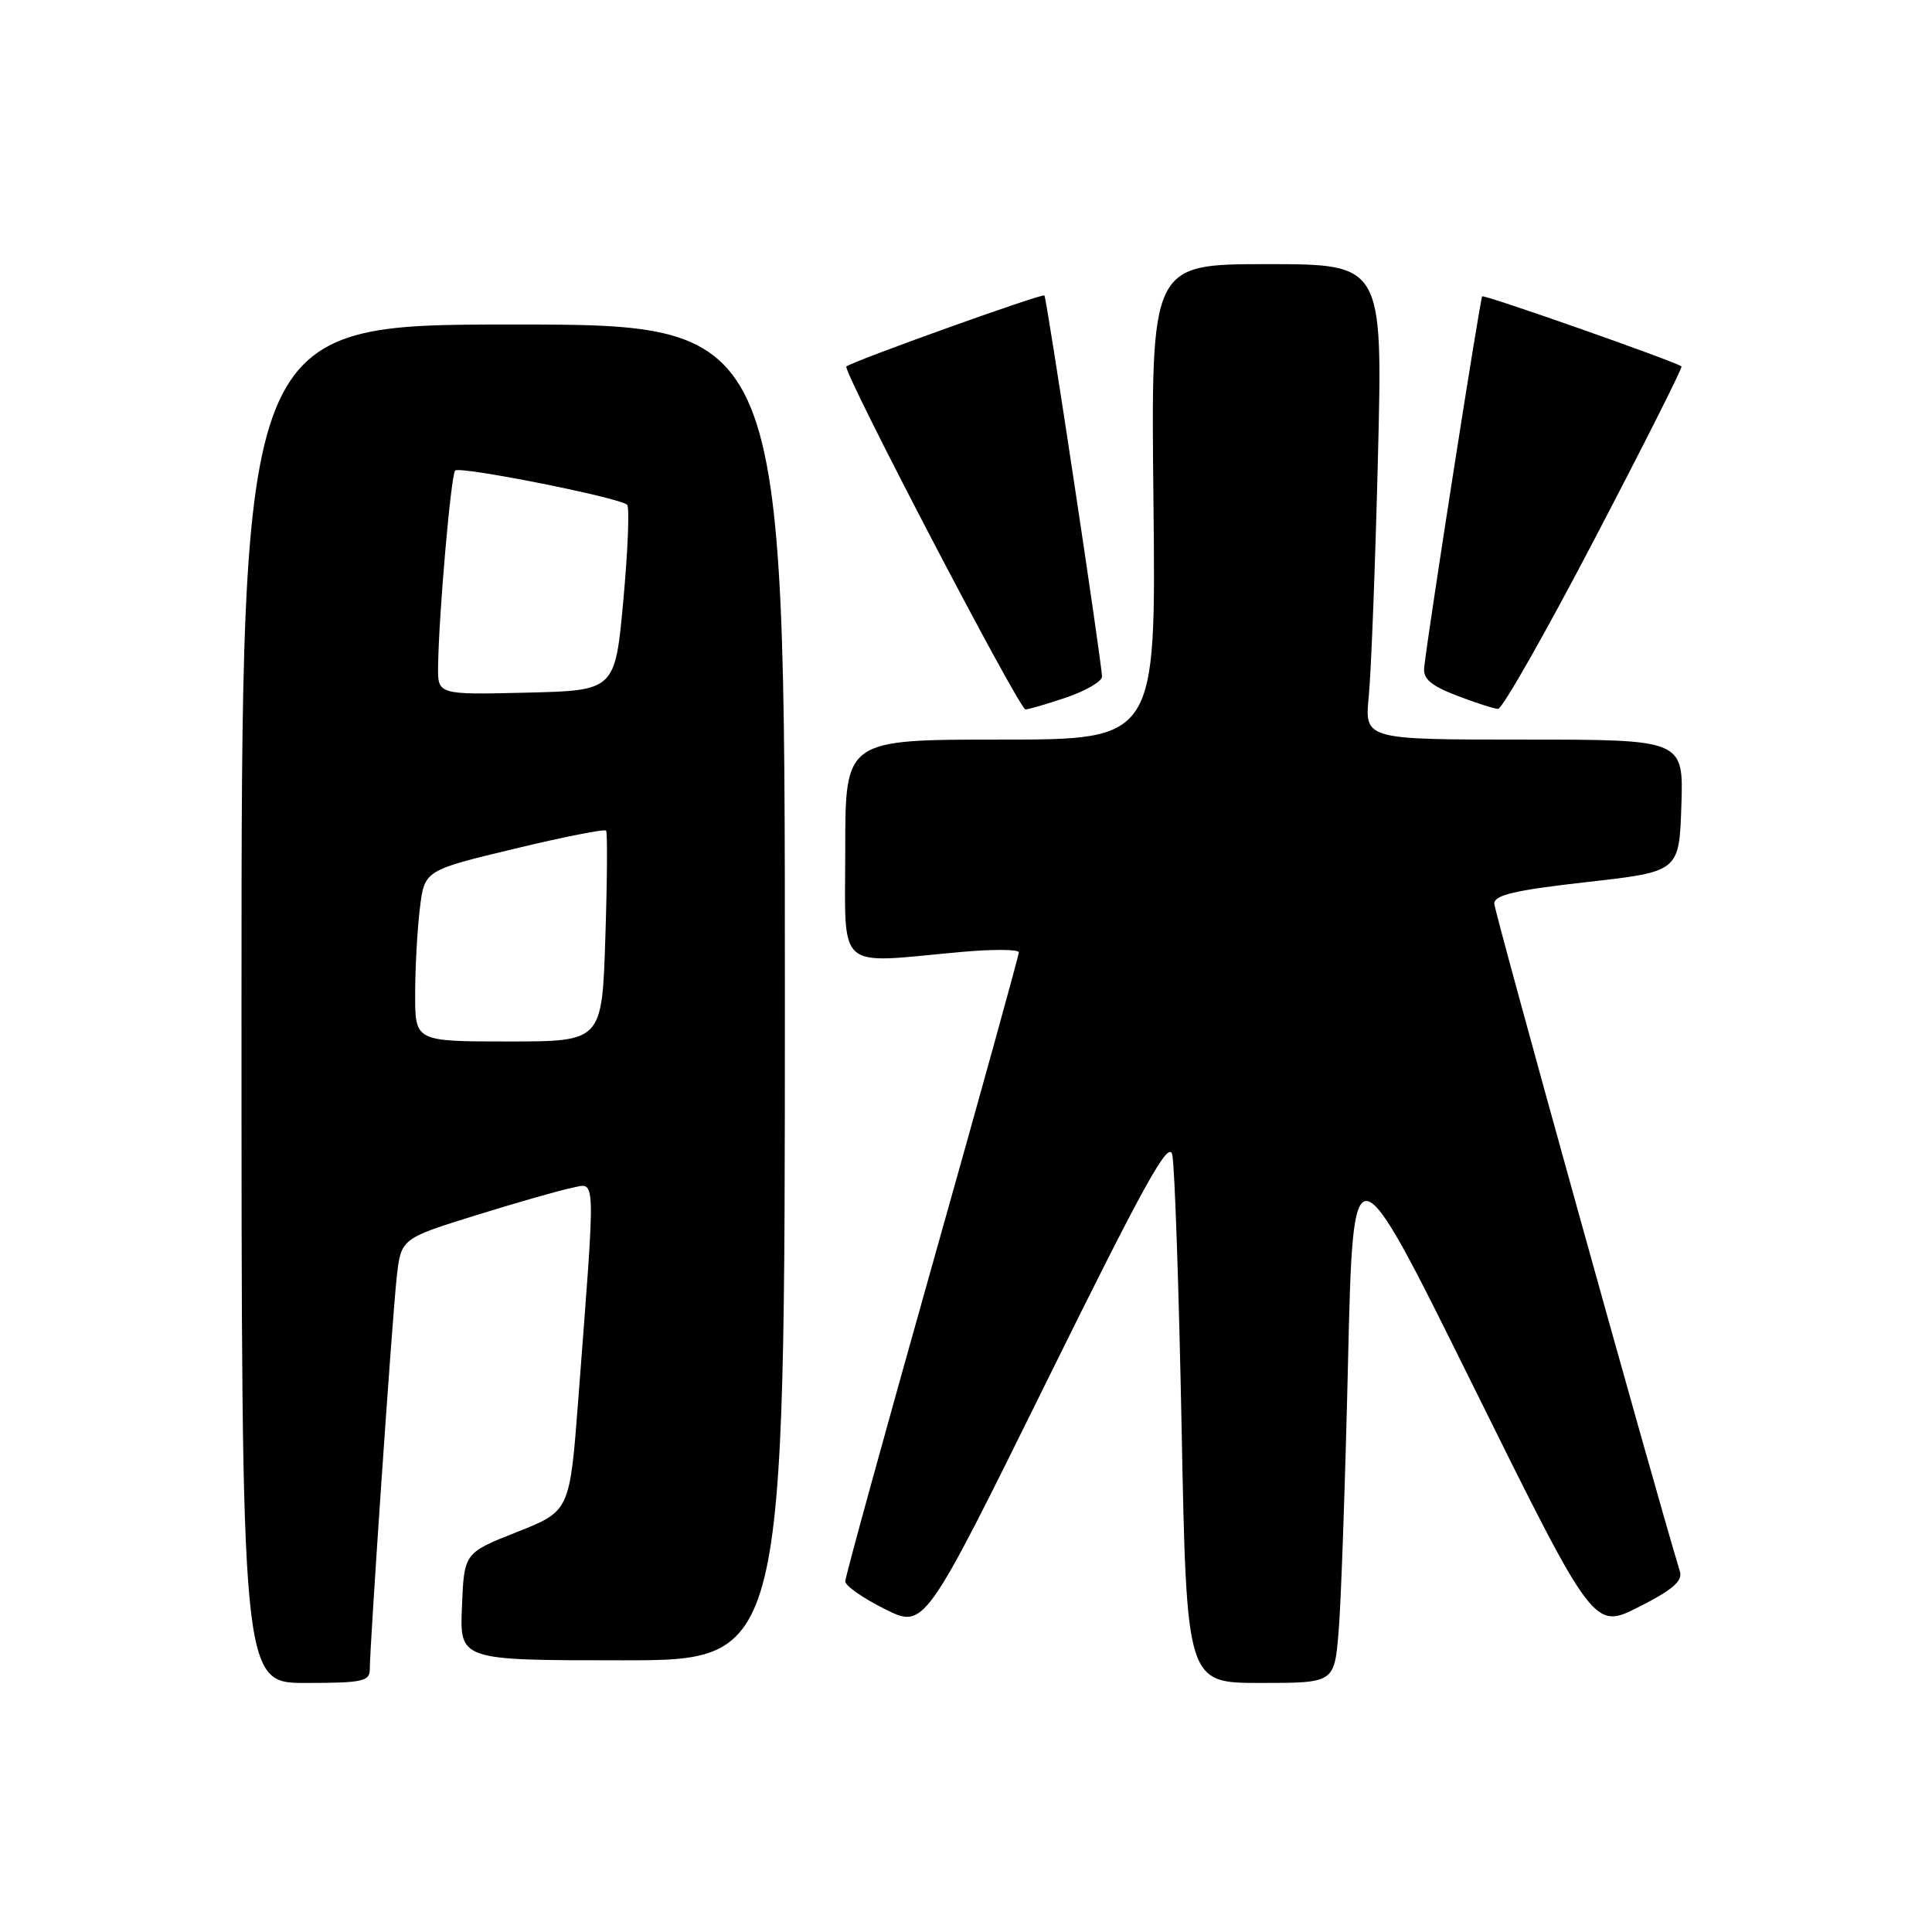 <?xml version="1.0" encoding="UTF-8" standalone="no"?>
<!DOCTYPE svg PUBLIC "-//W3C//DTD SVG 1.1//EN" "http://www.w3.org/Graphics/SVG/1.1/DTD/svg11.dtd" >
<svg xmlns="http://www.w3.org/2000/svg" xmlns:xlink="http://www.w3.org/1999/xlink" version="1.1" viewBox="0 0 256 256">
 <g >
 <path fill="currentColor"
d=" M 49.00 221.19 C 49.00 217.97 51.97 174.66 52.56 169.31 C 53.13 164.12 53.13 164.12 63.03 161.04 C 68.47 159.35 74.20 157.71 75.77 157.40 C 79.01 156.75 78.95 154.93 76.63 185.37 C 75.50 200.23 75.50 200.23 68.50 203.00 C 61.50 205.77 61.50 205.77 61.21 212.88 C 60.91 220.00 60.91 220.00 82.46 220.00 C 104.00 220.00 104.00 220.00 104.00 131.50 C 104.00 43.00 104.00 43.00 68.00 43.00 C 32.00 43.00 32.00 43.00 32.00 133.00 C 32.00 223.00 32.00 223.00 40.50 223.00 C 48.03 223.00 49.00 222.79 49.00 221.19 Z  M 177.37 216.25 C 177.69 212.54 178.25 196.45 178.62 180.50 C 179.30 151.50 179.30 151.50 195.24 183.72 C 211.19 215.94 211.19 215.94 217.15 212.93 C 221.65 210.65 222.98 209.50 222.59 208.21 C 218.86 195.87 198.00 120.81 198.00 119.73 C 198.00 118.59 200.78 117.95 210.25 116.88 C 222.50 115.50 222.50 115.50 222.79 106.75 C 223.08 98.00 223.08 98.00 201.94 98.00 C 180.80 98.00 180.80 98.00 181.37 92.25 C 181.68 89.09 182.23 74.91 182.58 60.75 C 183.23 35.00 183.23 35.00 167.86 35.00 C 152.50 35.00 152.50 35.00 152.84 66.50 C 153.17 98.00 153.17 98.00 132.59 98.00 C 112.00 98.00 112.00 98.00 112.00 112.50 C 112.00 128.98 110.54 127.67 127.25 126.15 C 131.51 125.76 135.00 125.78 135.00 126.19 C 135.00 126.60 129.83 145.29 123.50 167.72 C 117.18 190.15 112.00 208.97 112.00 209.54 C 112.00 210.12 114.36 211.77 117.25 213.21 C 122.50 215.83 122.50 215.83 138.63 183.17 C 151.62 156.85 154.87 150.99 155.33 153.00 C 155.65 154.38 156.21 170.69 156.57 189.25 C 157.23 223.00 157.23 223.00 167.01 223.00 C 176.80 223.00 176.80 223.00 177.37 216.25 Z  M 141.32 92.41 C 143.89 91.53 146.01 90.29 146.02 89.66 C 146.04 88.08 138.72 39.59 138.39 39.15 C 138.15 38.83 112.93 47.87 112.15 48.56 C 111.58 49.07 135.04 94.00 135.88 94.00 C 136.30 94.00 138.75 93.28 141.32 92.41 Z  M 211.31 71.38 C 217.81 58.96 222.98 48.68 222.81 48.55 C 221.93 47.88 196.67 39.00 196.40 39.27 C 196.12 39.55 189.26 83.46 188.71 88.46 C 188.55 89.94 189.60 90.85 193.00 92.16 C 195.47 93.11 197.95 93.91 198.50 93.93 C 199.05 93.96 204.82 83.81 211.31 71.38 Z  M 55.01 131.75 C 55.01 128.31 55.29 123.21 55.63 120.41 C 56.24 115.33 56.24 115.33 68.10 112.48 C 74.62 110.91 80.12 109.82 80.31 110.06 C 80.50 110.30 80.46 116.69 80.21 124.25 C 79.77 138.00 79.77 138.00 67.38 138.00 C 55.00 138.00 55.00 138.00 55.01 131.75 Z  M 58.05 88.28 C 58.14 81.39 59.76 62.91 60.31 62.35 C 60.94 61.73 82.19 65.95 83.10 66.89 C 83.43 67.22 83.20 72.90 82.60 79.50 C 81.50 91.50 81.50 91.50 69.75 91.78 C 58.00 92.06 58.00 92.06 58.05 88.28 Z "/>
</g>
</svg>